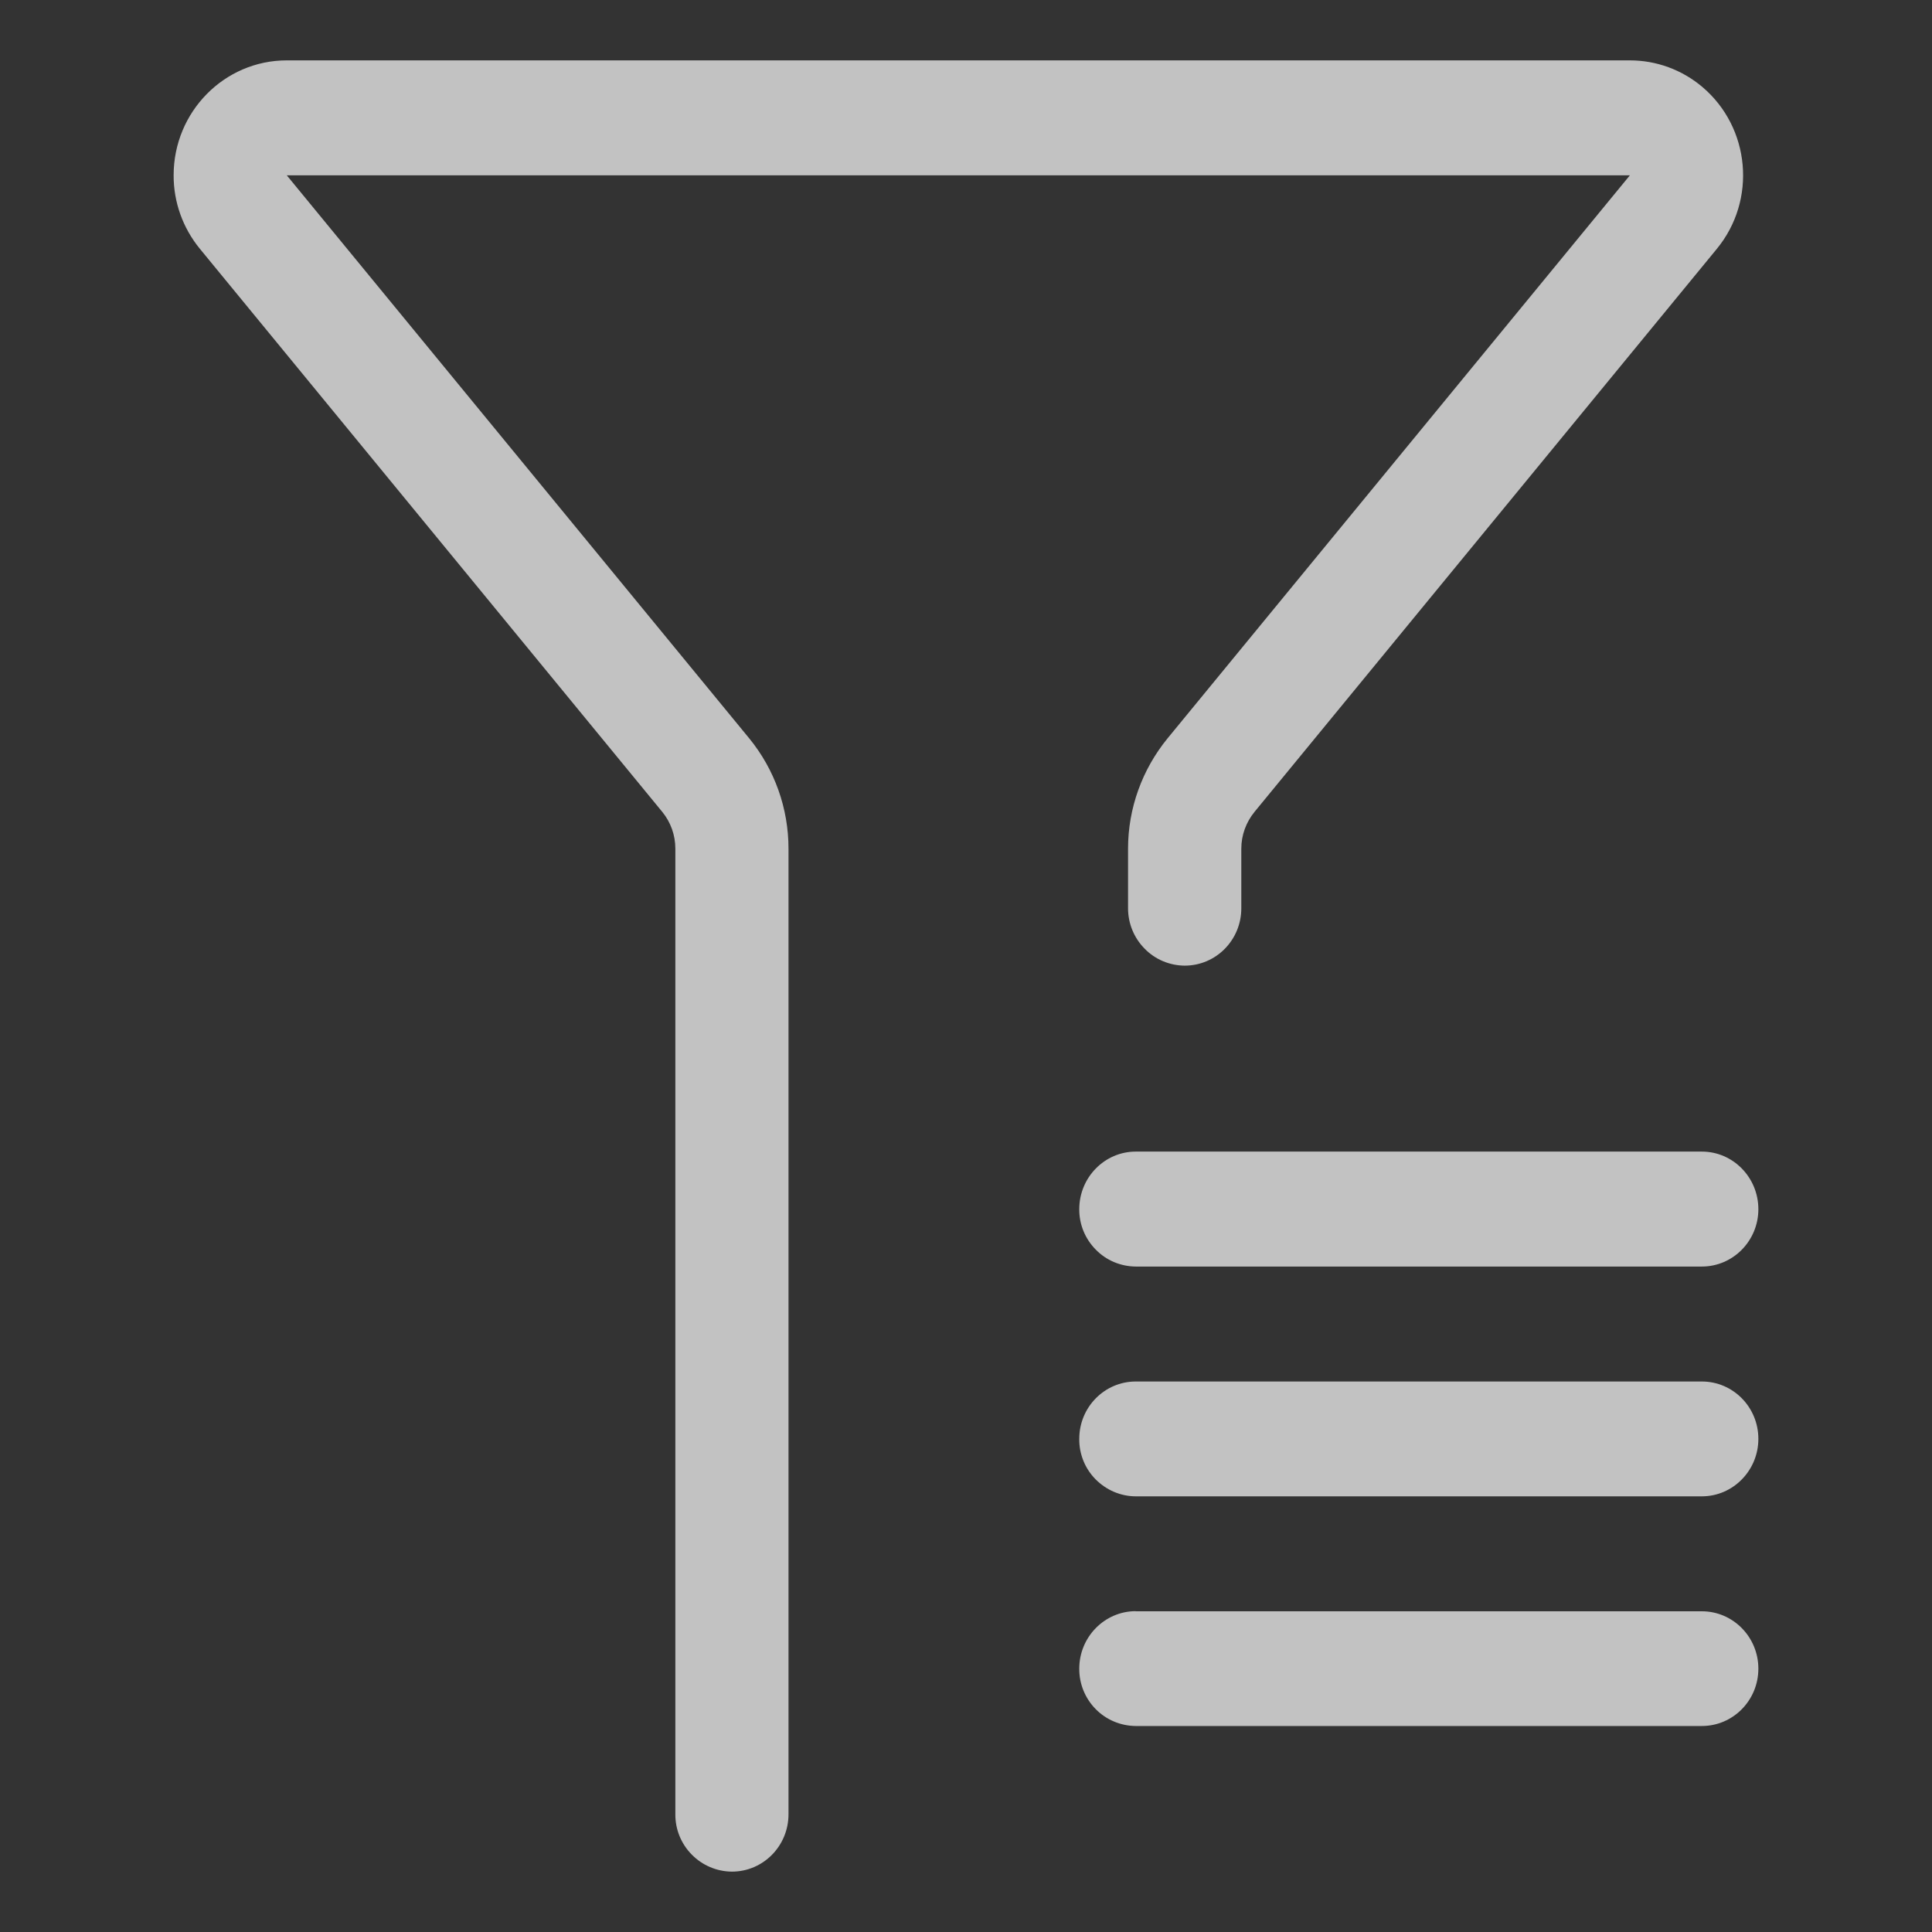 <svg width="16" height="16" viewBox="0 0 16 16" fill="none" xmlns="http://www.w3.org/2000/svg">
<rect x="0" y="0" width="16" height="16" fill="#333333" stroke="none"/>
<path d="M10.28 7.522C10.28 7.784 10.071 7.997 9.811 7.997C9.686 7.996 9.566 7.946 9.479 7.856C9.391 7.767 9.342 7.647 9.342 7.522V7.028C9.342 6.694 9.459 6.372 9.669 6.115L13.498 1.452H2.375L6.205 6.115C6.415 6.372 6.53 6.694 6.53 7.028V15.025C6.53 15.287 6.321 15.5 6.061 15.5C5.936 15.499 5.816 15.448 5.729 15.359C5.641 15.27 5.592 15.15 5.593 15.025V7.028C5.593 6.917 5.555 6.81 5.485 6.724L1.655 2.06C1.514 1.888 1.437 1.673 1.438 1.451C1.438 0.927 1.857 0.5 2.375 0.5H13.498C13.718 0.5 13.93 0.578 14.098 0.72C14.496 1.057 14.55 1.657 14.218 2.061L10.389 6.724C10.319 6.81 10.28 6.917 10.28 7.028V7.522V7.522ZM9.406 9.537H14.094C14.352 9.537 14.562 9.751 14.562 10.014C14.562 10.276 14.352 10.489 14.094 10.489H9.406C9.281 10.488 9.161 10.438 9.074 10.348C8.986 10.259 8.937 10.139 8.938 10.014C8.938 9.751 9.148 9.537 9.406 9.537ZM9.406 11.441H14.094C14.352 11.441 14.562 11.653 14.562 11.916C14.562 12.178 14.352 12.392 14.094 12.392H9.406C9.344 12.392 9.283 12.379 9.226 12.355C9.169 12.331 9.117 12.295 9.073 12.251C9.03 12.207 8.995 12.155 8.972 12.097C8.949 12.04 8.937 11.978 8.938 11.916C8.938 11.653 9.148 11.441 9.406 11.441ZM9.406 13.344H14.094C14.352 13.344 14.562 13.557 14.562 13.819C14.562 14.082 14.352 14.294 14.094 14.294H9.406C9.281 14.293 9.161 14.243 9.074 14.154C8.986 14.065 8.937 13.944 8.938 13.819C8.938 13.557 9.148 13.343 9.406 13.343V13.344Z" fill="white" fill-opacity="0.7"/>
</svg>
